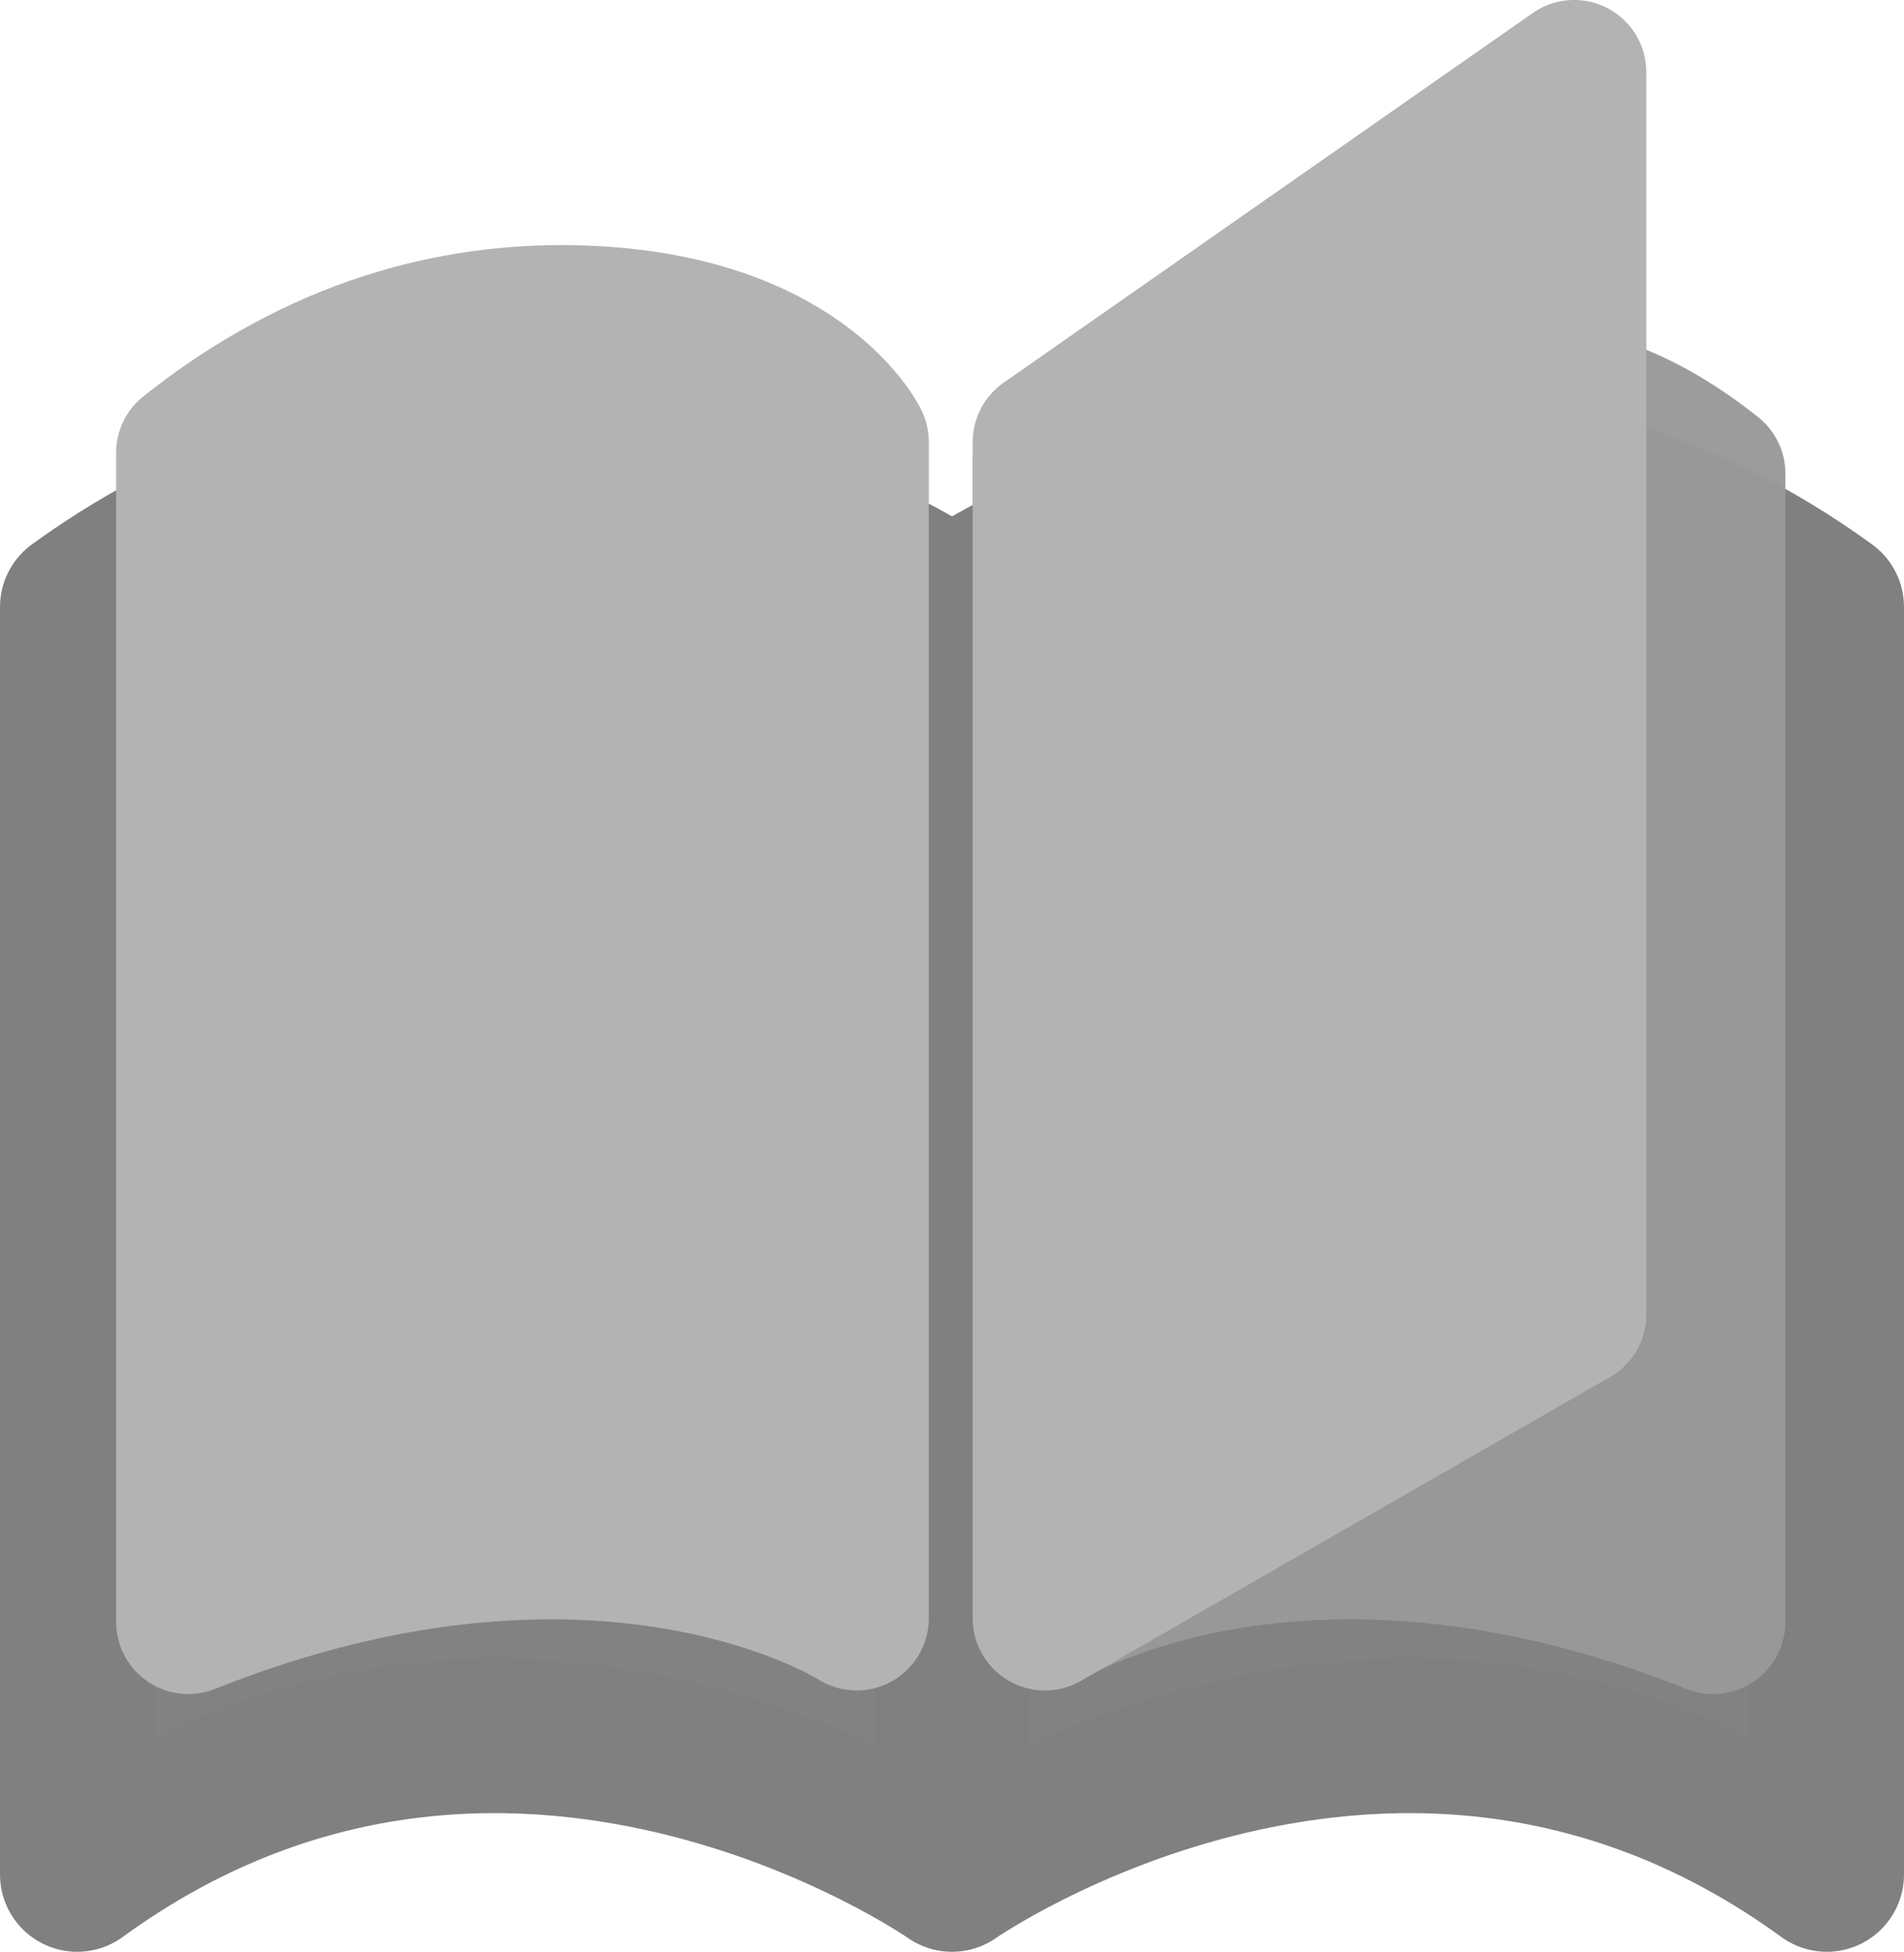 <?xml version="1.0" encoding="UTF-8" standalone="no"?>
<!-- Created with Inkscape (http://www.inkscape.org/) -->

<svg
   width="48.652mm"
   height="49.872mm"
   viewBox="0 0 48.652 49.872"
   version="1.1"
   id="svg5"
   xml:space="preserve"
   inkscape:version="1.2.2 (732a01da63, 2022-12-09)"
   sodipodi:docname="ui_grayscale.svg"
   xmlns:inkscape="http://www.inkscape.org/namespaces/inkscape"
   xmlns:sodipodi="http://sodipodi.sourceforge.net/DTD/sodipodi-0.dtd"
   xmlns="http://www.w3.org/2000/svg"
   xmlns:svg="http://www.w3.org/2000/svg"><sodipodi:namedview
     id="namedview7"
     pagecolor="#ffffff"
     bordercolor="#666666"
     borderopacity="1.0"
     inkscape:showpageshadow="2"
     inkscape:pageopacity="0.0"
     inkscape:pagecheckerboard="0"
     inkscape:deskcolor="#d1d1d1"
     inkscape:document-units="mm"
     showgrid="false"
     inkscape:zoom="1.1706405"
     inkscape:cx="724.81687"
     inkscape:cy="590.27514"
     inkscape:window-width="1440"
     inkscape:window-height="837"
     inkscape:window-x="-8"
     inkscape:window-y="-8"
     inkscape:window-maximized="1"
     inkscape:current-layer="svg5" /><defs
     id="defs2" /><path
     id="path3025"
     style="opacity:1;fill:#808080;fill-opacity:0.98;stroke:#808080;stroke-width:3.945;stroke-linecap:round;stroke-linejoin:round;stroke-opacity:1;paint-order:markers stroke fill"
     d="M 12.948,11.968 C 9.558,11.912 5.74,12.768 1.973,15.508 v 32.392 c 10.959,-7.971 22.353,0 22.353,0 V 15.508 c 0,0 -4.907,-3.433 -11.378,-3.54 z m 22.756,0 c 3.39,-0.056 7.208,0.8 10.975,3.54 v 32.392 c -10.959,-7.971 -22.353,0 -22.353,0 V 15.508 c 0,0 4.907,-3.433 11.378,-3.54 z"
     sodipodi:nodetypes="sccccs" /><path
     id="path3027"
     style="opacity:1;fill:#b3b3b3;fill-opacity:1;stroke:#b3b3b3;stroke-width:3.689;stroke-linecap:round;stroke-linejoin:round;stroke-opacity:1;paint-order:markers stroke fill"
     d="m 14.62,8.11 c -3.029,-0.055 -6.442,0.782 -9.809,3.462 v 29.87 C 15.447,37.202 21.889,41.35 21.889,41.35 V 11.292 c 0,0 -1.486,-3.077 -7.269,-3.182 z"
     sodipodi:nodetypes="sccccs" /><path
     id="path3029"
     style="display:inline;opacity:0.961;fill:#999999;fill-opacity:1;stroke:#999999;stroke-width:3.689;stroke-linecap:round;stroke-linejoin:round;stroke-opacity:1;paint-order:markers stroke fill"
     d="m 34.904,10.136 c 3.029,-0.055 5.507,-0.714 8.873,1.966 v 29.341 c -10.636,-4.242 -17.078,-0.094 -17.078,-0.094 V 11.821 c 0,0 2.421,-1.58 8.204,-1.685 z"
     sodipodi:nodetypes="sccccs"
     inkscape:label="right page" /><path
     id="path3031"
     style="display:inline;opacity:1;fill:#b3b3b3;fill-opacity:1;stroke:#b3b3b3;stroke-width:3.689;stroke-linecap:round;stroke-linejoin:round;stroke-opacity:1;paint-order:markers stroke fill"
     d="M 40.223,1.844 V 33.586 l -13.523,7.764 V 11.292 Z"
     sodipodi:nodetypes="ccccc"
     inkscape:label="right page" /></svg>
